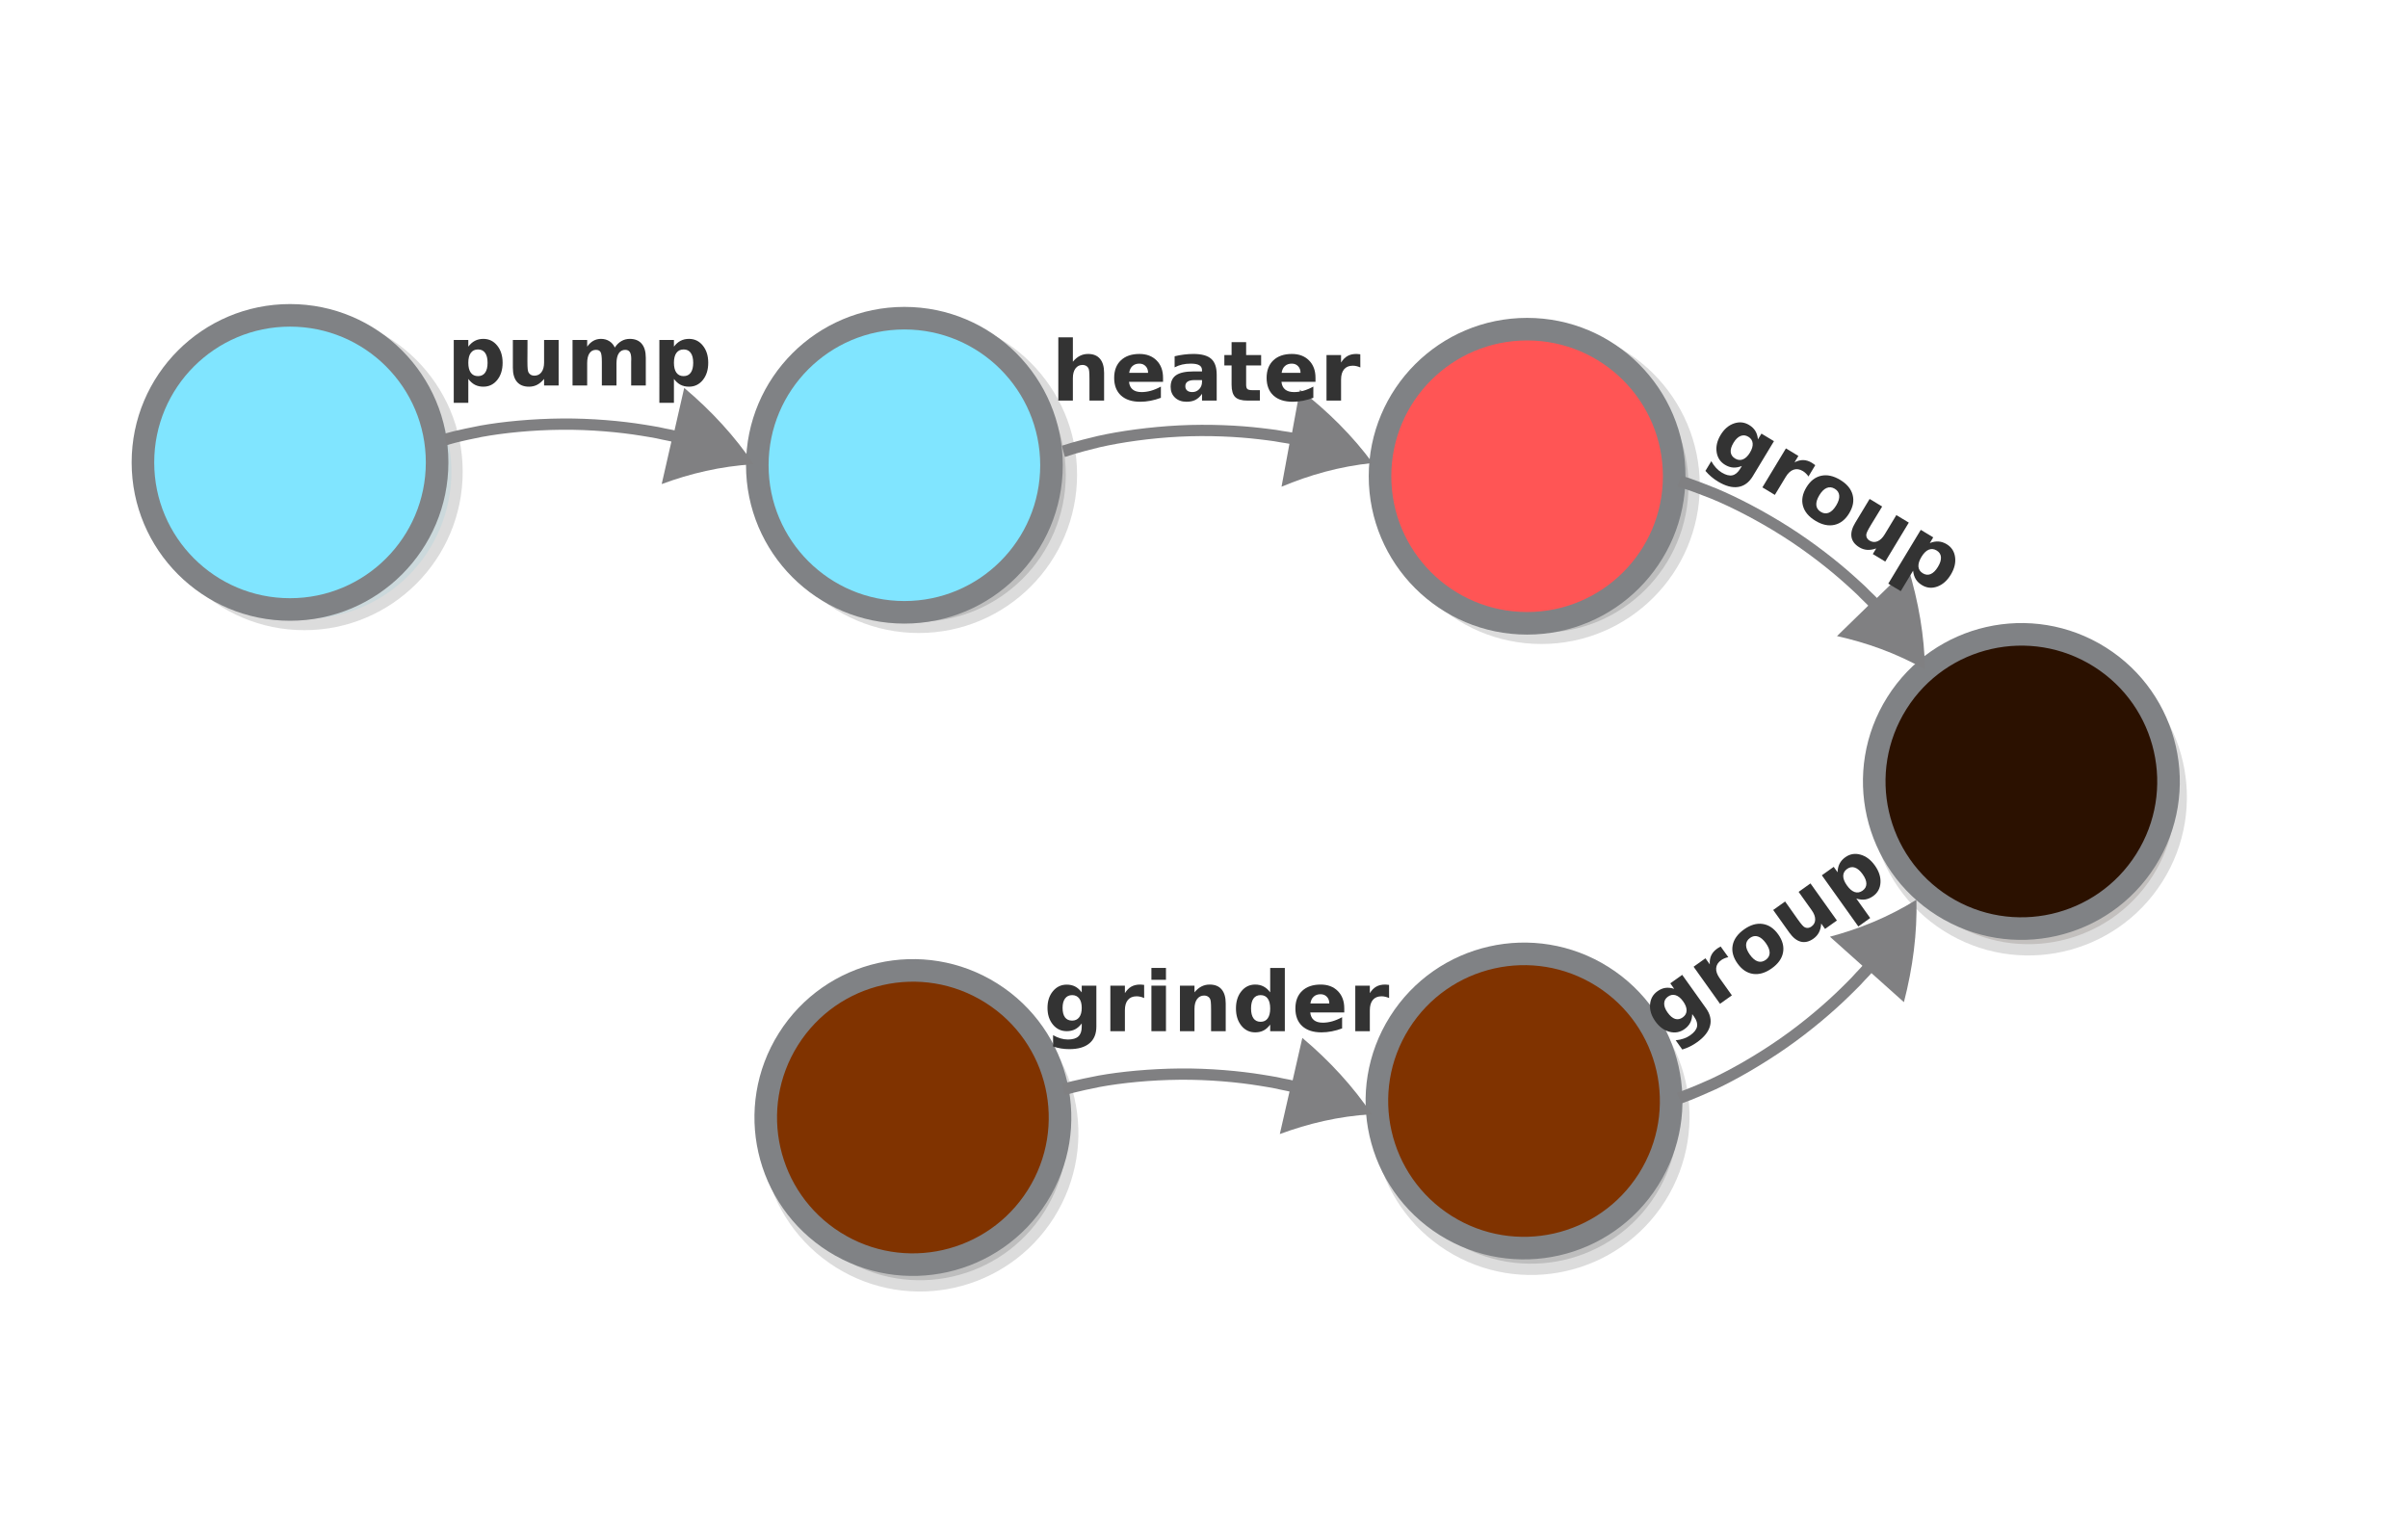 <?xml version="1.0" encoding="UTF-8" standalone="no"?>
<svg
   viewBox="0 -44.1 595.3 380.5"
   version="1.1"
   id="svg4199"
   sodipodi:docname="machine.svg"
   inkscape:version="1.2.2 (1:1.2.2+202212051552+b0a8486541)"
   xmlns:inkscape="http://www.inkscape.org/namespaces/inkscape"
   xmlns:sodipodi="http://sodipodi.sourceforge.net/DTD/sodipodi-0.dtd"
   xmlns="http://www.w3.org/2000/svg"
   xmlns:svg="http://www.w3.org/2000/svg">
  <defs
     id="defs4203" />
  <sodipodi:namedview
     id="namedview4201"
     pagecolor="#ffffff"
     bordercolor="#666666"
     borderopacity="1.0"
     inkscape:showpageshadow="2"
     inkscape:pageopacity="0.0"
     inkscape:pagecheckerboard="0"
     inkscape:deskcolor="#d1d1d1"
     showgrid="false"
     inkscape:zoom="1.2404731"
     inkscape:cx="334.54979"
     inkscape:cy="250.71081"
     inkscape:window-width="1080"
     inkscape:window-height="1864"
     inkscape:window-x="0"
     inkscape:window-y="0"
     inkscape:window-maximized="1"
     inkscape:current-layer="svg4199"
     showguides="false" />
  <g
     id="g4607"
     transform="matrix(0.93,0,0,0.93,-15.121,-58.31)"
     style="fill:#80e5ff;fill-opacity:1">
    <circle
       opacity="0.14"
       stroke="#000000"
       stroke-width="6"
       stroke-miterlimit="10"
       cx="97.154"
       cy="140.717"
       r="39.1"
       id="circle4157"
       style="fill:#80e5ff;fill-opacity:1" />
    <circle
       fill="#d069a9"
       stroke="#808285"
       stroke-width="6"
       stroke-miterlimit="10"
       cx="93.354"
       cy="138.217"
       r="39.1"
       id="circle4159"
       style="fill:#80e5ff;fill-opacity:1" />
  </g>
  <g
     id="g4607-1"
     transform="matrix(0.787,0.496,-0.496,0.787,220.768,77.128)">
    <circle
       opacity="0.14"
       stroke="#000000"
       stroke-width="6"
       stroke-miterlimit="10"
       cx="97.154"
       cy="140.717"
       r="39.1"
       id="circle4157-2" />
    <circle
       fill="#d069a9"
       stroke="#808285"
       stroke-width="6"
       stroke-miterlimit="10"
       cx="93.354"
       cy="138.217"
       r="39.1"
       id="circle4159-70"
       style="fill:#803300" />
  </g>
  <g
     id="g4607-1-9"
     transform="matrix(0.787,0.496,-0.496,0.787,371.853,73.039)">
    <circle
       opacity="0.14"
       stroke="#000000"
       stroke-width="6"
       stroke-miterlimit="10"
       cx="97.154"
       cy="140.717"
       r="39.1"
       id="circle4157-2-3" />
    <circle
       fill="#d069a9"
       stroke="#808285"
       stroke-width="6"
       stroke-miterlimit="10"
       cx="93.354"
       cy="138.217"
       r="39.1"
       id="circle4159-70-6"
       style="fill:#803300" />
  </g>
  <g
     id="g4607-1-9-6"
     transform="matrix(0.787,0.496,-0.496,0.787,494.807,-5.962)"
     style="fill:#2b1100">
    <circle
       opacity="0.14"
       stroke="#000000"
       stroke-width="6"
       stroke-miterlimit="10"
       cx="97.154"
       cy="140.717"
       r="39.1"
       id="circle4157-2-3-1"
       style="fill:#2b1100" />
    <circle
       fill="#d069a9"
       stroke="#808285"
       stroke-width="6"
       stroke-miterlimit="10"
       cx="93.354"
       cy="138.217"
       r="39.1"
       id="circle4159-70-6-8"
       style="fill:#2b1100" />
  </g>
  <g
     id="g4607-3"
     transform="matrix(0.93,0,0,0.93,136.764,-57.61)">
    <circle
       opacity="0.14"
       stroke="#000000"
       stroke-width="6"
       stroke-miterlimit="10"
       cx="97.154"
       cy="140.717"
       r="39.1"
       id="circle4157-6" />
    <circle
       fill="#d069a9"
       stroke="#808285"
       stroke-width="6"
       stroke-miterlimit="10"
       cx="93.354"
       cy="138.217"
       r="39.1"
       id="circle4159-7"
       style="fill:#80e5ff" />
  </g>
  <g
     id="g4607-3-6"
     transform="matrix(0.93,0,0,0.93,290.707,-54.893)">
    <circle
       opacity="0.14"
       stroke="#000000"
       stroke-width="6"
       stroke-miterlimit="10"
       cx="97.154"
       cy="140.717"
       r="39.1"
       id="circle4157-6-2" />
    <circle
       fill="#d069a9"
       stroke="#808285"
       stroke-width="6"
       stroke-miterlimit="10"
       cx="93.354"
       cy="138.217"
       r="39.1"
       id="circle4159-7-9"
       style="fill:#ff5555" />
  </g>
  <path
     fill="#808082"
     d="m 110.375,65.978 c 0,0 0.848,-0.243 2.354,-0.645 1.506,-0.402 3.76,-0.865 6.389,-1.405 5.347,-0.984 12.452,-1.707 19.715,-1.771 7.17,-0.069 14.401,0.61 19.763,1.488 1.293,0.241 2.59,0.389 3.604,0.618 1.107,0.233 2.028,0.458 2.768,0.583 0.646,0.12 1.014,0.229 1.014,0.229 l -2.4,10.509 c 6.997,-2.589 14.521,-4.411 22.732,-4.901 -4.552,-6.801 -10.425,-13.193 -17.165,-18.877 l -2.4,10.509 c 0,0 -0.368,-0.109 -1.014,-0.229 -0.832,-0.128 -1.754,-0.353 -2.861,-0.587 -1.107,-0.233 -2.404,-0.381 -3.697,-0.622 -5.454,-0.883 -12.871,-1.569 -20.227,-1.508 -7.356,0.061 -14.739,0.772 -20.179,1.752 -2.722,0.536 -4.975,0.999 -6.575,1.397 -1.599,0.398 -2.447,0.641 -2.447,0.641 z"
     id="path4169"
     style="stroke-width:0.93" />
  <path
     fill="#808082"
     d="m 263.186,226.687 c 0,0 0.848,-0.243 2.354,-0.645 1.506,-0.402 3.76,-0.865 6.389,-1.405 5.347,-0.984 12.452,-1.707 19.715,-1.771 7.17,-0.069 14.401,0.61 19.763,1.488 1.293,0.241 2.59,0.389 3.604,0.618 1.107,0.233 2.028,0.458 2.768,0.583 0.646,0.12 1.014,0.229 1.014,0.229 l -2.4,10.509 c 6.997,-2.589 14.521,-4.411 22.732,-4.901 -4.552,-6.801 -10.425,-13.193 -17.165,-18.877 l -2.4,10.509 c 0,0 -0.368,-0.109 -1.014,-0.229 -0.832,-0.128 -1.754,-0.353 -2.861,-0.587 -1.107,-0.233 -2.404,-0.381 -3.697,-0.622 -5.454,-0.883 -12.871,-1.569 -20.227,-1.508 -7.356,0.061 -14.739,0.772 -20.179,1.752 -2.722,0.536 -4.975,0.999 -6.575,1.397 -1.599,0.398 -2.447,0.641 -2.447,0.641 z"
     id="path4169-0"
     style="stroke-width:0.93" />
  <path
     fill="#808082"
     d="m 263.254,68.893 c 0,0 0.837,-0.279 2.325,-0.744 1.488,-0.465 3.72,-1.023 6.324,-1.674 5.301,-1.209 12.368,-2.232 19.622,-2.604 7.161,-0.372 14.414,0 19.808,0.651 1.302,0.186 2.604,0.279 3.627,0.465 1.116,0.186 2.046,0.372 2.79,0.465 0.651,0.093 1.023,0.186 1.023,0.186 l -1.953,10.601 c 6.882,-2.883 14.321,-5.022 22.505,-5.859 -4.836,-6.603 -10.973,-12.74 -17.948,-18.134 l -1.953,10.601 c 0,0 -0.372,-0.093 -1.023,-0.186 -0.837,-0.093 -1.767,-0.279 -2.883,-0.465 -1.116,-0.186 -2.418,-0.279 -3.72,-0.465 -5.487,-0.651 -12.926,-1.023 -20.273,-0.651 -7.347,0.372 -14.693,1.395 -20.087,2.604 -2.697,0.651 -4.929,1.209 -6.51,1.674 -1.581,0.465 -2.418,0.744 -2.418,0.744 z"
     id="path4169-5"
     style="stroke-width:0.93" />
  <path
     fill="#808082"
     d="m 414.533,226.099 c 0,0 0.833,-0.292 2.294,-0.835 1.461,-0.543 3.568,-1.468 6.025,-2.547 4.932,-2.289 11.146,-5.806 17.11,-9.953 5.89,-4.089 11.398,-8.824 15.264,-12.64 0.916,-0.944 1.888,-1.815 2.583,-2.588 0.769,-0.83 1.39,-1.547 1.921,-2.075 0.458,-0.472 0.695,-0.773 0.695,-0.773 l -8.034,-7.188 c 7.206,-1.933 14.398,-4.796 21.382,-9.144 0.218,8.181 -0.878,16.792 -3.091,25.326 l -8.034,-7.188 c 0,0 -0.237,0.301 -0.695,0.773 -0.605,0.586 -1.226,1.302 -1.995,2.132 -0.769,0.83 -1.741,1.701 -2.657,2.645 -3.94,3.873 -9.595,8.722 -15.632,12.925 -6.037,4.203 -12.472,7.891 -17.477,10.237 -2.531,1.136 -4.637,2.061 -6.172,2.661 -1.535,0.6 -2.367,0.892 -2.367,0.892 z"
     id="path4169-0-7"
     style="stroke-width:0.93" />
  <path
     fill="#808082"
     d="m 414.681,76.208 c 0,0 0.844,0.256 2.327,0.737 1.483,0.481 3.627,1.316 6.127,2.29 5.024,2.078 11.382,5.33 17.516,9.22 6.058,3.836 11.761,8.334 15.786,11.983 0.955,0.904 1.963,1.733 2.69,2.476 0.803,0.797 1.454,1.486 2.007,1.992 0.477,0.452 0.727,0.743 0.727,0.743 l -7.723,7.521 c 7.282,1.626 14.588,4.182 21.75,8.231 -0.128,-8.183 -1.588,-16.739 -4.16,-25.173 l -7.723,7.521 c 0,0 -0.25,-0.291 -0.727,-0.743 -0.629,-0.56 -1.28,-1.249 -2.083,-2.046 -0.803,-0.797 -1.812,-1.626 -2.766,-2.53 -4.1,-3.703 -9.956,-8.308 -16.165,-12.252 -6.209,-3.944 -12.795,-7.357 -17.895,-9.489 -2.577,-1.028 -4.72,-1.863 -6.279,-2.398 -1.559,-0.535 -2.403,-0.791 -2.403,-0.791 z"
     id="path4169-5-9"
     style="stroke-width:0.93" />
  <g
     aria-label="pump"
     id="text4663"
     style="font-size:31.862px;line-height:1.25;word-spacing:0px;fill:#333333;stroke-width:0.797"
     transform="matrix(0.646,0,0,0.646,39.81,-2.453)">
    <path
       d="m 117.591,80.558 v 9.148 h -5.57 V 65.654 h 5.57 v 2.551 q 1.151,-1.525 2.551,-2.24 1.4,-0.731 3.22,-0.731 3.22,0 5.29,2.567 2.069,2.551 2.069,6.581 0,4.029 -2.069,6.596 -2.069,2.551 -5.29,2.551 -1.82,0 -3.22,-0.716 -1.4,-0.731 -2.551,-2.256 z m 3.703,-11.279 q -1.789,0 -2.754,1.322 -0.949,1.307 -0.949,3.78 0,2.474 0.949,3.796 0.965,1.307 2.754,1.307 1.789,0 2.723,-1.307 0.949,-1.307 0.949,-3.796 0,-2.489 -0.949,-3.796 -0.933,-1.307 -2.723,-1.307 z"
       style="font-weight:bold;-inkscape-font-specification:'sans-serif Bold'"
       id="path6142" />
    <path
       d="M 134.642,76.295 V 65.654 h 5.601 v 1.742 q 0,1.416 -0.016,3.563 -0.016,2.131 -0.016,2.847 0,2.1 0.109,3.034 0.109,0.918 0.373,1.338 0.342,0.545 0.887,0.84 0.56,0.296 1.276,0.296 1.742,0 2.738,-1.338 0.996,-1.338 0.996,-3.718 v -8.603 h 5.57 v 17.424 h -5.57 v -2.52 q -1.26,1.525 -2.676,2.256 -1.4,0.716 -3.096,0.716 -3.018,0 -4.605,-1.851 -1.571,-1.851 -1.571,-5.383 z"
       style="font-weight:bold;-inkscape-font-specification:'sans-serif Bold'"
       id="path6144" />
    <path
       d="m 173.66,68.547 q 1.058,-1.618 2.505,-2.458 1.462,-0.856 3.205,-0.856 3.003,0 4.574,1.851 1.571,1.851 1.571,5.383 v 10.61 h -5.601 v -9.086 q 0.016,-0.202 0.016,-0.42 0.016,-0.218 0.016,-0.622 0,-1.851 -0.545,-2.676 -0.545,-0.84 -1.758,-0.84 -1.587,0 -2.458,1.307 -0.856,1.307 -0.887,3.78 v 8.557 h -5.601 v -9.086 q 0,-2.894 -0.498,-3.718 -0.498,-0.84 -1.774,-0.84 -1.602,0 -2.474,1.322 -0.871,1.307 -0.871,3.749 v 8.572 h -5.601 V 65.654 h 5.601 v 2.551 q 1.027,-1.478 2.349,-2.225 1.338,-0.747 2.94,-0.747 1.805,0 3.189,0.871 1.385,0.871 2.1,2.443 z"
       style="font-weight:bold;-inkscape-font-specification:'sans-serif Bold'"
       id="path6146" />
    <path
       d="m 196.281,80.558 v 9.148 h -5.57 V 65.654 h 5.57 v 2.551 q 1.151,-1.525 2.551,-2.24 1.4,-0.731 3.22,-0.731 3.22,0 5.29,2.567 2.069,2.551 2.069,6.581 0,4.029 -2.069,6.596 -2.069,2.551 -5.29,2.551 -1.82,0 -3.22,-0.716 -1.4,-0.731 -2.551,-2.256 z m 3.703,-11.279 q -1.789,0 -2.754,1.322 -0.949,1.307 -0.949,3.78 0,2.474 0.949,3.796 0.965,1.307 2.754,1.307 1.789,0 2.723,-1.307 0.949,-1.307 0.949,-3.796 0,-2.489 -0.949,-3.796 -0.933,-1.307 -2.723,-1.307 z"
       style="font-weight:bold;-inkscape-font-specification:'sans-serif Bold'"
       id="path6148" />
  </g>
  <g
     aria-label="grinder"
     id="text4663-6"
     style="font-size:31.862px;line-height:1.25;word-spacing:0px;fill:#333333;stroke-width:0.797"
     transform="matrix(0.646,0,0,0.646,101.077,72.693)">
    <path
       d="m 257.5,210.921 q -1.151,1.525 -2.536,2.24 -1.385,0.716 -3.205,0.716 -3.189,0 -5.274,-2.505 -2.085,-2.52 -2.085,-6.41 0,-3.905 2.085,-6.394 2.085,-2.505 5.274,-2.505 1.82,0 3.205,0.716 1.385,0.716 2.536,2.256 v -2.583 h 5.601 v 15.666 q 0,4.201 -2.66,6.41 -2.645,2.225 -7.685,2.225 -1.634,0 -3.158,-0.249 -1.525,-0.249 -3.065,-0.762 v -4.341 q 1.462,0.84 2.863,1.245 1.4,0.42 2.816,0.42 2.738,0 4.014,-1.198 1.276,-1.198 1.276,-3.749 z m -3.672,-10.844 q -1.727,0 -2.691,1.276 -0.965,1.276 -0.965,3.609 0,2.396 0.933,3.64 0.933,1.229 2.723,1.229 1.742,0 2.707,-1.276 0.965,-1.276 0.965,-3.594 0,-2.334 -0.965,-3.609 -0.965,-1.276 -2.707,-1.276 z"
       style="font-weight:bold;-inkscape-font-specification:'sans-serif Bold'"
       id="path6164" />
    <path
       d="m 281.396,201.198 q -0.731,-0.342 -1.462,-0.498 -0.716,-0.171 -1.447,-0.171 -2.147,0 -3.314,1.385 -1.151,1.369 -1.151,3.936 v 8.028 h -5.57 v -17.424 h 5.57 v 2.863 q 1.073,-1.711 2.458,-2.489 1.4,-0.793 3.345,-0.793 0.28,0 0.607,0.031 0.327,0.016 0.949,0.093 z"
       style="font-weight:bold;-inkscape-font-specification:'sans-serif Bold'"
       id="path6166" />
    <path
       d="m 284.166,196.453 h 5.57 v 17.424 h -5.57 z m 0,-6.783 h 5.57 v 4.543 h -5.57 z"
       style="font-weight:bold;-inkscape-font-specification:'sans-serif Bold'"
       id="path6168" />
    <path
       d="m 312.604,203.267 v 10.61 h -5.601 v -1.727 -6.394 q 0,-2.256 -0.109,-3.111 -0.093,-0.856 -0.342,-1.26 -0.327,-0.545 -0.887,-0.84 -0.56,-0.311 -1.276,-0.311 -1.742,0 -2.738,1.353 -0.996,1.338 -0.996,3.718 v 8.572 h -5.57 v -17.424 h 5.57 v 2.551 q 1.26,-1.525 2.676,-2.24 1.416,-0.731 3.127,-0.731 3.018,0 4.574,1.851 1.571,1.851 1.571,5.383 z"
       style="font-weight:bold;-inkscape-font-specification:'sans-serif Bold'"
       id="path6170" />
    <path
       d="m 329.624,199.004 v -9.334 h 5.601 v 24.207 h -5.601 v -2.52 q -1.151,1.54 -2.536,2.256 -1.385,0.716 -3.205,0.716 -3.22,0 -5.29,-2.551 -2.069,-2.567 -2.069,-6.596 0,-4.029 2.069,-6.581 2.069,-2.567 5.29,-2.567 1.805,0 3.189,0.731 1.4,0.716 2.551,2.24 z m -3.672,11.279 q 1.789,0 2.723,-1.307 0.949,-1.307 0.949,-3.796 0,-2.489 -0.949,-3.796 -0.933,-1.307 -2.723,-1.307 -1.774,0 -2.723,1.307 -0.933,1.307 -0.933,3.796 0,2.489 0.933,3.796 0.949,1.307 2.723,1.307 z"
       style="font-weight:bold;-inkscape-font-specification:'sans-serif Bold'"
       id="path6172" />
    <path
       d="m 357.97,205.118 v 1.587 h -13.022 q 0.202,1.96 1.416,2.94 1.213,0.98 3.392,0.98 1.758,0 3.594,-0.513 1.851,-0.529 3.796,-1.587 v 4.294 q -1.976,0.747 -3.952,1.12 -1.976,0.389 -3.952,0.389 -4.729,0 -7.359,-2.396 -2.614,-2.411 -2.614,-6.752 0,-4.263 2.567,-6.705 2.583,-2.443 7.094,-2.443 4.107,0 6.565,2.474 2.474,2.474 2.474,6.612 z m -5.725,-1.851 q 0,-1.587 -0.933,-2.551 -0.918,-0.98 -2.411,-0.98 -1.618,0 -2.629,0.918 -1.011,0.902 -1.26,2.614 z"
       style="font-weight:bold;-inkscape-font-specification:'sans-serif Bold'"
       id="path6174" />
    <path
       d="m 375.13,201.198 q -0.731,-0.342 -1.462,-0.498 -0.716,-0.171 -1.447,-0.171 -2.147,0 -3.314,1.385 -1.151,1.369 -1.151,3.936 v 8.028 h -5.57 v -17.424 h 5.57 v 2.863 q 1.073,-1.711 2.458,-2.489 1.4,-0.793 3.345,-0.793 0.28,0 0.607,0.031 0.327,0.016 0.949,0.093 z"
       style="font-weight:bold;-inkscape-font-specification:'sans-serif Bold'"
       id="path6176" />
  </g>
  <g
     aria-label="heater"
     id="text4663-3"
     style="font-size:31.862px;line-height:1.25;word-spacing:0px;fill:#333333;stroke-width:0.797"
     transform="matrix(0.646,0,0,0.646,105.717,0.607)">
    <path
       d="m 258.878,73.5 v 10.61 h -5.601 v -1.727 -6.363 q 0,-2.287 -0.109,-3.143 -0.093,-0.856 -0.342,-1.26 -0.327,-0.545 -0.887,-0.84 -0.56,-0.311 -1.276,-0.311 -1.742,0 -2.738,1.353 -0.996,1.338 -0.996,3.718 v 8.572 h -5.57 V 59.903 h 5.57 v 9.334 q 1.26,-1.525 2.676,-2.24 1.416,-0.731 3.127,-0.731 3.018,0 4.574,1.851 1.571,1.851 1.571,5.383 z"
       style="font-weight:bold;-inkscape-font-specification:'sans-serif Bold'"
       id="path6151" />
    <path
       d="m 281.436,75.352 v 1.587 h -13.022 q 0.202,1.96 1.416,2.94 1.213,0.98 3.392,0.98 1.758,0 3.594,-0.513 1.851,-0.529 3.796,-1.587 v 4.294 q -1.976,0.747 -3.952,1.12 -1.976,0.389 -3.952,0.389 -4.729,0 -7.359,-2.396 -2.614,-2.411 -2.614,-6.752 0,-4.263 2.567,-6.705 2.583,-2.443 7.094,-2.443 4.107,0 6.565,2.474 2.474,2.474 2.474,6.612 z m -5.725,-1.851 q 0,-1.587 -0.933,-2.551 -0.918,-0.98 -2.411,-0.98 -1.618,0 -2.629,0.918 -1.011,0.902 -1.26,2.614 z"
       style="font-weight:bold;-inkscape-font-specification:'sans-serif Bold'"
       id="path6153" />
    <path
       d="m 293.462,76.269 q -1.742,0 -2.629,0.591 -0.871,0.591 -0.871,1.742 0,1.058 0.7,1.665 0.716,0.591 1.976,0.591 1.571,0 2.645,-1.12 1.073,-1.136 1.073,-2.831 v -0.638 z m 8.51,-2.1 v 9.941 h -5.616 v -2.583 q -1.12,1.587 -2.52,2.318 -1.4,0.716 -3.407,0.716 -2.707,0 -4.403,-1.571 -1.68,-1.587 -1.68,-4.107 0,-3.065 2.1,-4.496 2.116,-1.431 6.627,-1.431 h 3.283 v -0.436 q 0,-1.322 -1.042,-1.929 -1.042,-0.622 -3.252,-0.622 -1.789,0 -3.329,0.358 -1.54,0.358 -2.863,1.073 v -4.247 q 1.789,-0.436 3.594,-0.653 1.805,-0.233 3.609,-0.233 4.714,0 6.799,1.867 2.1,1.851 2.1,6.036 z"
       style="font-weight:bold;-inkscape-font-specification:'sans-serif Bold'"
       id="path6155" />
    <path
       d="m 313.236,61.739 v 4.947 h 5.741 v 3.983 h -5.741 v 7.39 q 0,1.213 0.482,1.649 0.482,0.42 1.914,0.42 h 2.863 v 3.983 h -4.776 q -3.298,0 -4.683,-1.369 -1.369,-1.385 -1.369,-4.683 v -7.39 h -2.769 v -3.983 h 2.769 v -4.947 z"
       style="font-weight:bold;-inkscape-font-specification:'sans-serif Bold'"
       id="path6157" />
    <path
       d="m 339.776,75.352 v 1.587 h -13.022 q 0.202,1.96 1.416,2.94 1.213,0.98 3.392,0.98 1.758,0 3.594,-0.513 1.851,-0.529 3.796,-1.587 v 4.294 q -1.976,0.747 -3.952,1.12 -1.976,0.389 -3.952,0.389 -4.729,0 -7.359,-2.396 -2.614,-2.411 -2.614,-6.752 0,-4.263 2.567,-6.705 2.583,-2.443 7.094,-2.443 4.107,0 6.565,2.474 2.474,2.474 2.474,6.612 z m -5.725,-1.851 q 0,-1.587 -0.933,-2.551 -0.918,-0.98 -2.411,-0.98 -1.618,0 -2.629,0.918 -1.011,0.902 -1.26,2.614 z"
       style="font-weight:bold;-inkscape-font-specification:'sans-serif Bold'"
       id="path6159" />
    <path
       d="m 356.936,71.431 q -0.731,-0.342 -1.462,-0.498 -0.716,-0.171 -1.447,-0.171 -2.147,0 -3.314,1.385 -1.151,1.369 -1.151,3.936 v 8.028 h -5.57 V 66.686 h 5.57 v 2.863 q 1.073,-1.711 2.458,-2.489 1.4,-0.793 3.345,-0.793 0.28,0 0.607,0.031 0.327,0.016 0.949,0.093 z"
       style="font-weight:bold;-inkscape-font-specification:'sans-serif Bold'"
       id="path6161" />
  </g>
  <g
     aria-label="group"
     id="text4663-3-0"
     style="font-size:31.862px;line-height:1.25;word-spacing:0px;fill:#333333;stroke-width:0.797"
     transform="matrix(0.553,0.334,-0.334,0.553,233.774,-127.397)">
    <path
       d="m 419.679,105.486 q -1.151,1.525 -2.536,2.24 -1.385,0.716 -3.205,0.716 -3.189,0 -5.274,-2.505 -2.085,-2.52 -2.085,-6.41 0,-3.905 2.085,-6.394 2.085,-2.505 5.274,-2.505 1.82,0 3.205,0.716 1.385,0.716 2.536,2.256 v -2.583 h 5.601 V 106.684 q 0,4.2 -2.66,6.41 -2.645,2.225 -7.685,2.225 -1.634,0 -3.158,-0.249 -1.525,-0.249 -3.065,-0.762 v -4.341 q 1.462,0.84 2.863,1.245 1.4,0.42 2.816,0.42 2.738,0 4.014,-1.198 1.276,-1.198 1.276,-3.749 z m -3.672,-10.844 q -1.727,0 -2.691,1.276 -0.965,1.276 -0.965,3.609 0,2.396 0.933,3.64 0.933,1.229 2.723,1.229 1.742,0 2.707,-1.276 0.965,-1.276 0.965,-3.594 0,-2.334 -0.965,-3.609 -0.965,-1.276 -2.707,-1.276 z"
       style="font-weight:bold;-inkscape-font-specification:'sans-serif Bold'"
       id="path6179" />
    <path
       d="m 443.575,95.763 q -0.731,-0.342 -1.462,-0.498 -0.716,-0.171 -1.447,-0.171 -2.147,0 -3.314,1.385 -1.151,1.369 -1.151,3.936 v 8.028 h -5.57 V 91.018 h 5.57 v 2.863 q 1.073,-1.711 2.458,-2.489 1.4,-0.793 3.345,-0.793 0.28,0 0.607,0.031 0.327,0.016 0.949,0.093 z"
       style="font-weight:bold;-inkscape-font-specification:'sans-serif Bold'"
       id="path6181" />
    <path
       d="m 454.636,94.58 q -1.851,0 -2.831,1.338 -0.965,1.322 -0.965,3.827 0,2.505 0.965,3.843 0.98,1.322 2.831,1.322 1.82,0 2.785,-1.322 0.965,-1.338 0.965,-3.843 0,-2.505 -0.965,-3.827 -0.965,-1.338 -2.785,-1.338 z m 0,-3.983 q 4.496,0 7.016,2.427 2.536,2.427 2.536,6.721 0,4.294 -2.536,6.721 -2.52,2.427 -7.016,2.427 -4.512,0 -7.063,-2.427 -2.536,-2.427 -2.536,-6.721 0,-4.294 2.536,-6.721 2.551,-2.427 7.063,-2.427 z"
       style="font-weight:bold;-inkscape-font-specification:'sans-serif Bold'"
       id="path6183" />
    <path
       d="M 468.047,101.659 V 91.018 h 5.601 v 1.742 q 0,1.416 -0.016,3.563 -0.015,2.131 -0.015,2.847 0,2.1 0.109,3.034 0.109,0.918 0.373,1.338 0.342,0.545 0.887,0.84 0.56,0.296 1.276,0.296 1.742,0 2.738,-1.338 0.996,-1.338 0.996,-3.718 v -8.603 h 5.57 v 17.424 h -5.57 v -2.52 q -1.26,1.525 -2.676,2.256 -1.4,0.716 -3.096,0.716 -3.018,0 -4.605,-1.851 -1.571,-1.851 -1.571,-5.383 z"
       style="font-weight:bold;-inkscape-font-specification:'sans-serif Bold'"
       id="path6185" />
    <path
       d="m 496.486,105.922 v 9.148 H 490.916 V 91.018 h 5.57 v 2.551 q 1.151,-1.525 2.551,-2.24 1.4,-0.731 3.22,-0.731 3.22,0 5.29,2.567 2.069,2.551 2.069,6.581 0,4.029 -2.069,6.596 -2.069,2.551 -5.29,2.551 -1.82,0 -3.22,-0.716 -1.4,-0.731 -2.551,-2.256 z m 3.703,-11.279 q -1.789,0 -2.754,1.322 -0.949,1.307 -0.949,3.78 0,2.474 0.949,3.796 0.965,1.307 2.754,1.307 1.789,0 2.723,-1.307 0.949,-1.307 0.949,-3.796 0,-2.489 -0.949,-3.796 -0.933,-1.307 -2.723,-1.307 z"
       style="font-weight:bold;-inkscape-font-specification:'sans-serif Bold'"
       id="path6187" />
  </g>
  <g
     aria-label="group"
     id="text4663-3-0-3"
     style="font-size:31.862px;line-height:1.25;word-spacing:0px;fill:#333333;stroke-width:0.797"
     transform="matrix(0.526,-0.375,0.375,0.526,104.651,233.464)"
     inkscape:transform-center-x="-26.36445"
     inkscape:transform-center-y="26.367634">
    <path
       d="m 419.515,248.088 q -1.151,1.525 -2.536,2.24 -1.385,0.716 -3.205,0.716 -3.189,0 -5.274,-2.505 -2.085,-2.52 -2.085,-6.41 0,-3.905 2.085,-6.394 2.085,-2.505 5.274,-2.505 1.82,0 3.205,0.716 1.385,0.716 2.536,2.256 v -2.583 h 5.601 v 15.666 q 0,4.201 -2.66,6.41 -2.645,2.225 -7.685,2.225 -1.634,0 -3.158,-0.249 -1.525,-0.249 -3.065,-0.762 v -4.341 q 1.462,0.84 2.863,1.245 1.4,0.42 2.816,0.42 2.738,0 4.014,-1.198 1.276,-1.198 1.276,-3.749 z m -3.672,-10.844 q -1.727,0 -2.691,1.276 -0.965,1.276 -0.965,3.609 0,2.396 0.933,3.64 0.933,1.229 2.723,1.229 1.742,0 2.707,-1.276 0.965,-1.276 0.965,-3.594 0,-2.334 -0.965,-3.609 -0.965,-1.276 -2.707,-1.276 z"
       style="font-weight:bold;-inkscape-font-specification:'sans-serif Bold'"
       id="path6190" />
    <path
       d="m 443.412,238.365 q -0.731,-0.342 -1.462,-0.498 -0.716,-0.171 -1.447,-0.171 -2.147,0 -3.314,1.385 -1.151,1.369 -1.151,3.936 v 8.028 h -5.57 v -17.424 h 5.57 v 2.863 q 1.073,-1.711 2.458,-2.489 1.4,-0.793 3.345,-0.793 0.28,0 0.607,0.031 0.327,0.016 0.949,0.093 z"
       style="font-weight:bold;-inkscape-font-specification:'sans-serif Bold'"
       id="path6192" />
    <path
       d="m 454.473,237.182 q -1.851,0 -2.831,1.338 -0.965,1.322 -0.965,3.827 0,2.505 0.965,3.843 0.98,1.322 2.831,1.322 1.82,0 2.785,-1.322 0.965,-1.338 0.965,-3.843 0,-2.505 -0.965,-3.827 -0.965,-1.338 -2.785,-1.338 z m 0,-3.983 q 4.496,0 7.016,2.427 2.536,2.427 2.536,6.721 0,4.294 -2.536,6.721 -2.52,2.427 -7.016,2.427 -4.512,0 -7.063,-2.427 -2.536,-2.427 -2.536,-6.721 0,-4.294 2.536,-6.721 2.551,-2.427 7.063,-2.427 z"
       style="font-weight:bold;-inkscape-font-specification:'sans-serif Bold'"
       id="path6194" />
    <path
       d="m 467.883,244.261 v -10.641 h 5.601 v 1.742 q 0,1.416 -0.016,3.563 -0.015,2.131 -0.015,2.847 0,2.1 0.109,3.034 0.109,0.918 0.373,1.338 0.342,0.544 0.887,0.84 0.56,0.296 1.276,0.296 1.742,0 2.738,-1.338 0.996,-1.338 0.996,-3.718 v -8.603 h 5.57 v 17.424 h -5.57 v -2.52 q -1.26,1.525 -2.676,2.256 -1.4,0.716 -3.096,0.716 -3.018,0 -4.605,-1.851 -1.571,-1.851 -1.571,-5.383 z"
       style="font-weight:bold;-inkscape-font-specification:'sans-serif Bold'"
       id="path6196" />
    <path
       d="m 496.322,248.524 v 9.148 h -5.57 v -24.052 h 5.57 v 2.551 q 1.151,-1.525 2.551,-2.24 1.4,-0.731 3.22,-0.731 3.22,0 5.29,2.567 2.069,2.551 2.069,6.581 0,4.029 -2.069,6.596 -2.069,2.551 -5.29,2.551 -1.82,0 -3.22,-0.716 -1.4,-0.731 -2.551,-2.256 z m 3.703,-11.279 q -1.789,0 -2.754,1.322 -0.949,1.307 -0.949,3.78 0,2.474 0.949,3.796 0.965,1.307 2.754,1.307 1.789,0 2.723,-1.307 0.949,-1.307 0.949,-3.796 0,-2.489 -0.949,-3.796 -0.933,-1.307 -2.723,-1.307 z"
       style="font-weight:bold;-inkscape-font-specification:'sans-serif Bold'"
       id="path6198" />
  </g>
</svg>

